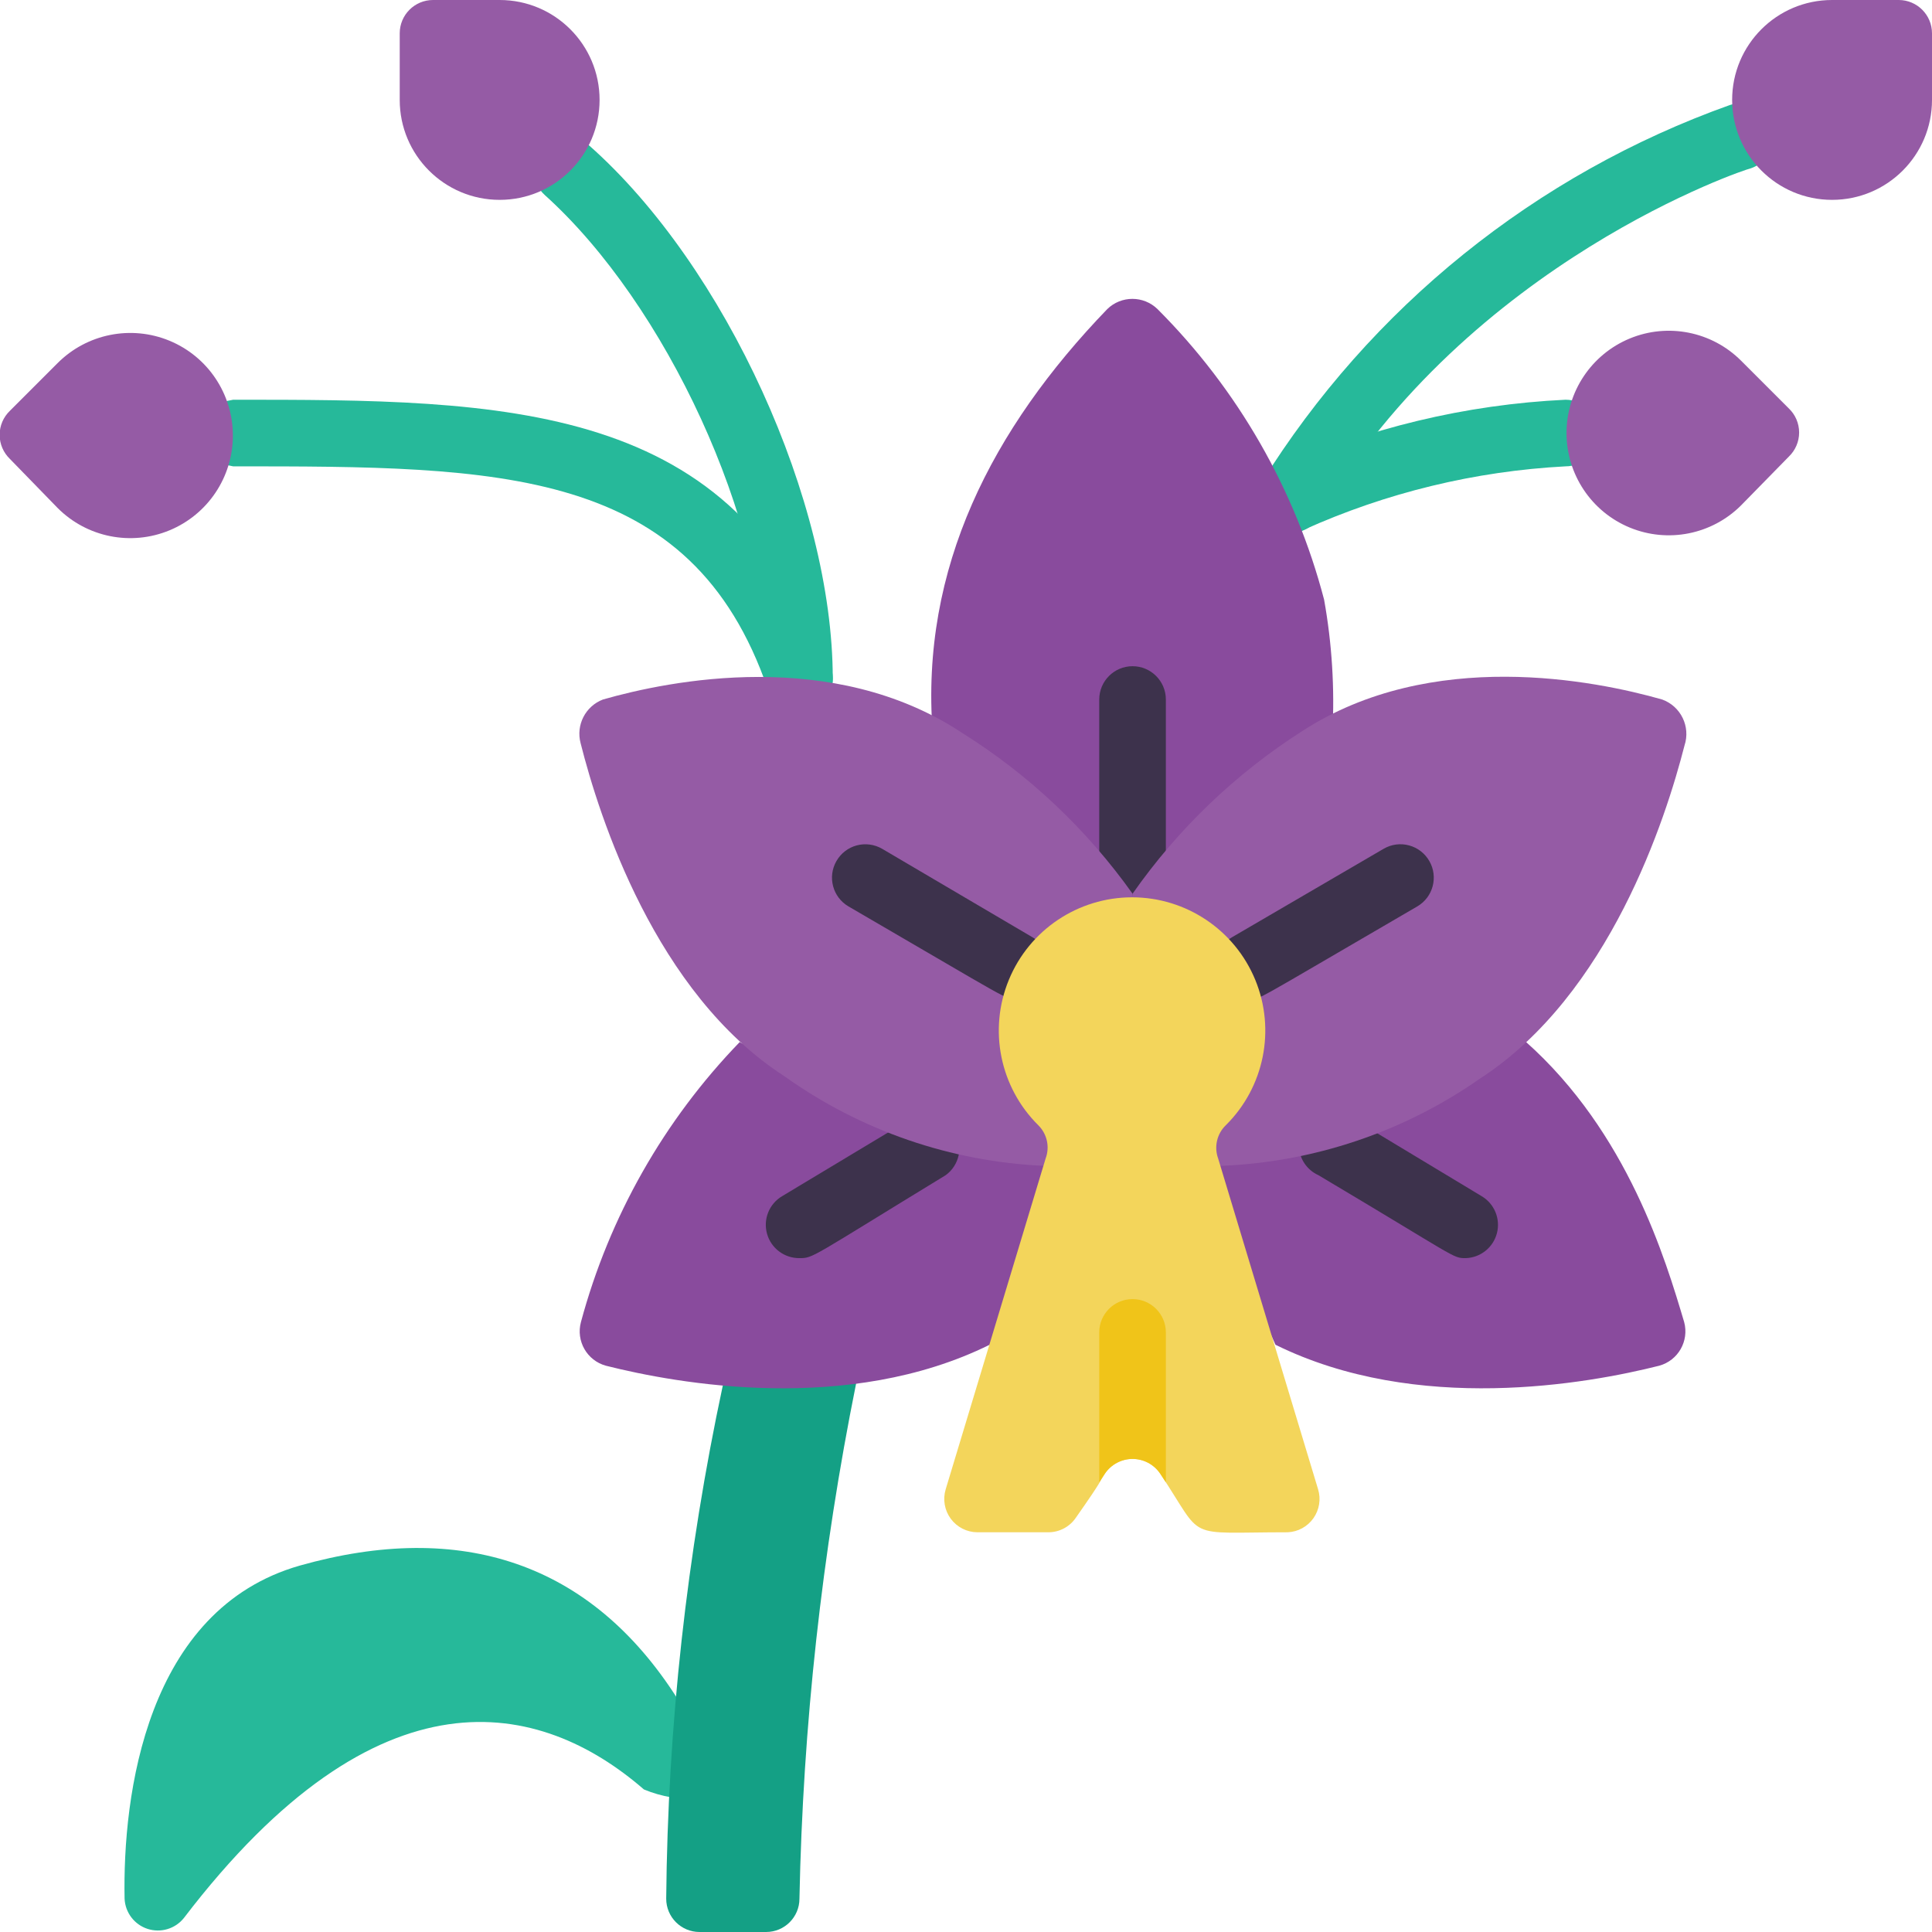 <svg height="512" viewBox="0 0 58 58" width="512" xmlns="http://www.w3.org/2000/svg"><g id="027---Orchid" fill="none" transform="translate(-1)"><path id="Shape" d="m21.34 51c-2.6-4.09-6.49-5.37-11.34-4-4.62 1.32-5.32 6.9-5.26 10 .019.416.293.777.689.906.396.129.831-.001 1.091-.326 5.86-7.67 10.71-6.55 13.81-3.86.528.22 1.099.316 1.67.28 0-1.25.13-.6-.66-3z" fill="#26b99a"/><path id="Shape" d="m21 57c0 .552.448 1 1 1h2c.552 0 1-.448 1-1 .104-5.194.673-10.368 1.7-15.46-.7-1.54-2.7-.54-4 .05-1.084 5.066-1.653 10.229-1.7 15.41z" fill="#14a085"/><path id="Shape" d="m39.74 16c-.361.004-.696-.188-.876-.501-.18-.313-.178-.699.006-1.009 3.273-5.262 8.233-9.26 14.07-11.34.524-.163 1.083.127 1.25.65.082.253.059.529-.063.765-.122.236-.333.415-.587.495-.08 0-8.44 2.77-12.94 10.45-.18.304-.507.49-.86.49z" fill="#26b99a"/><path id="Shape" d="m39.74 16c-.473.007-.887-.318-.991-.78-.104-.462.13-.934.561-1.13 2.739-1.238 5.688-1.947 8.69-2.09.552 0 1 .448 1 1s-.448 1-1 1c-2.719.143-5.388.79-7.87 1.91-.123.054-.255.085-.39.09z" fill="#26b99a"/><path id="Shape" d="m41 22c.07-1.339-.013-2.681-.25-4-.863-3.299-2.589-6.309-5-8.72-.42-.41-1.09-.41-1.51 0-3.45 3.58-5.62 7.77-5.24 12.72l6 9z" fill="#894b9d"/><path id="Shape" d="m35 33c-2.808.16-5.598-.537-8-2-.48-.31-3.38.67-3.79.28-2.278 2.353-3.919 5.247-4.77 8.41-.153.569.182 1.154.75 1.31 2.14.54 7.27 1.47 11.52-.63z" fill="#894b9d"/><path id="Shape" d="m46.8 31.27c-.42.39-2.31-.59-2.8-.27-2.405 1.455-5.193 2.152-8 2l3.29 7.37c4.25 2.1 9.38 1.17 11.52.63.568-.156.903-.741.75-1.31-.56-1.88-1.69-5.69-4.76-8.42z" fill="#894b9d"/><path id="Shape" d="m45 37.77c-.4 0-.23 0-4.42-2.49-.348-.157-.576-.499-.588-.88-.012-.382.195-.737.532-.915.337-.178.747-.149 1.056.075l3.9 2.35c.383.227.57.679.459 1.11-.111.431-.494.737-.939.75z" fill="#3d324c"/><path id="Shape" d="m25 37.77c-.452.004-.851-.295-.973-.731-.122-.436.064-.899.453-1.129l3.91-2.35c.467-.211 1.019-.035 1.276.409.258.443.138 1.01-.276 1.311-4.08 2.49-3.97 2.49-4.39 2.49z" fill="#3d324c"/><path id="Shape" d="m35 28c-.552 0-1-.448-1-1v-6c0-.552.448-1 1-1s1 .448 1 1v6c0 .552-.448 1-1 1z" fill="#3d324c"/><path id="Shape" d="m25 21.37c-.43.001-.812-.273-.95-.68-2.3-6.69-8.05-6.69-16.05-6.69l-5-1 5-1c8.13 0 15.16 0 17.93 8 .123.308.085.657-.102.932-.186.274-.497.439-.828.438z" fill="#26b99a"/><path id="Shape" d="m25 21.37c-.552 0-1-.448-1-1 0-4.72-3-11.23-6.64-14.51-.2-.177-.321-.427-.336-.693-.015-.267.077-.528.256-.727.37-.408 1.001-.439 1.41-.07 4.1 3.63 7.31 10.7 7.31 16 0 .552-.448 1-1 1z" fill="#26b99a"/><path id="Shape" d="m35 26.83c-1.372-1.931-3.112-3.573-5.12-4.83-3.88-2.57-8.79-1.57-10.78-1-.525.201-.815.766-.67 1.31.56 2.22 2.25 7.51 6.12 10 2.288 1.634 5.001 2.569 7.81 2.69h3.64z" fill="#955ba5"/><path id="Shape" d="m37.64 35c2.794-.108 5.499-1.017 7.79-2.62 3.89-2.52 5.58-7.81 6.14-10 .187-.566-.11-1.177-.67-1.38-2-.57-6.93-1.57-10.81.95-2 1.278-3.729 2.936-5.09 4.88v6.17z" fill="#955ba5"/><path id="Shape" d="m38.48 30c-.448-.005-.839-.307-.956-.74-.116-.433.07-.891.456-1.12l4.56-2.66c.231-.134.505-.17.762-.1.257.069.476.239.608.47.273.475.113 1.082-.36 1.36-5.16 3-4.71 2.79-5.07 2.79z" fill="#3d324c"/><path id="Shape" d="m31.54 30c-.37 0-.13.08-5.07-2.79-.473-.278-.633-.885-.36-1.36.132-.231.351-.401.608-.47.257-.069.531-.033.762.1l4.52 2.66c.381.225.569.672.462 1.101-.106.429-.481.737-.922.759z" fill="#3d324c"/><path id="Shape" d="m39.66 46c-3.17 0-2.47.28-3.83-1.76-.186-.276-.497-.442-.83-.442s-.644.166-.83.442c-.22.33 0 .08-.87 1.32-.186.276-.497.441-.83.44h-2.13c-.315-.002-.611-.153-.798-.407s-.243-.581-.152-.883l3-9.93c.131-.348.044-.739-.22-1-1.152-1.141-1.501-2.864-.884-4.364.617-1.499 2.078-2.478 3.699-2.478s3.082.979 3.699 2.478c.617 1.499.268 3.223-.884 4.364-.268.258-.358.651-.23 1l3 9.93c.09.295.038.615-.14.868-.178.252-.462.408-.77.422z" fill="#f3d55b"/><path id="Shape" d="m36 40v4.5l-.17-.26c-.186-.276-.497-.442-.83-.442s-.644.166-.83.442l-.17.26v-4.5c0-.552.448-1 1-1s1 .448 1 1z" fill="#f0c419"/><g fill="#955ba5"><path id="Shape" d="m59 3c0 1.657-1.343 3-3 3s-3-1.343-3-3 1.343-3 3-3h2c.552 0 1 .448 1 1z"/><path id="Shape" d="m53.27 15.17c-.878.878-2.198 1.142-3.346.667s-1.896-1.595-1.896-2.837.748-2.361 1.896-2.837c1.147-.475 2.468-.212 3.346.667l1.43 1.43c.199.189.311.451.311.725s-.113.536-.311.725z"/><path id="Shape" d="m13 3c0 1.657 1.343 3 3 3s3-1.343 3-3-1.343-3-3-3h-2c-.552 0-1 .448-1 1z"/><path id="Shape" d="m2.73 15.25c.88.883 2.206 1.148 3.358.671 1.152-.476 1.903-1.6 1.903-2.846s-.751-2.37-1.903-2.846c-1.152-.476-2.477-.211-3.358.671l-1.43 1.43c-.199.189-.311.451-.311.725s.113.536.311.725z"/></g></g></svg>